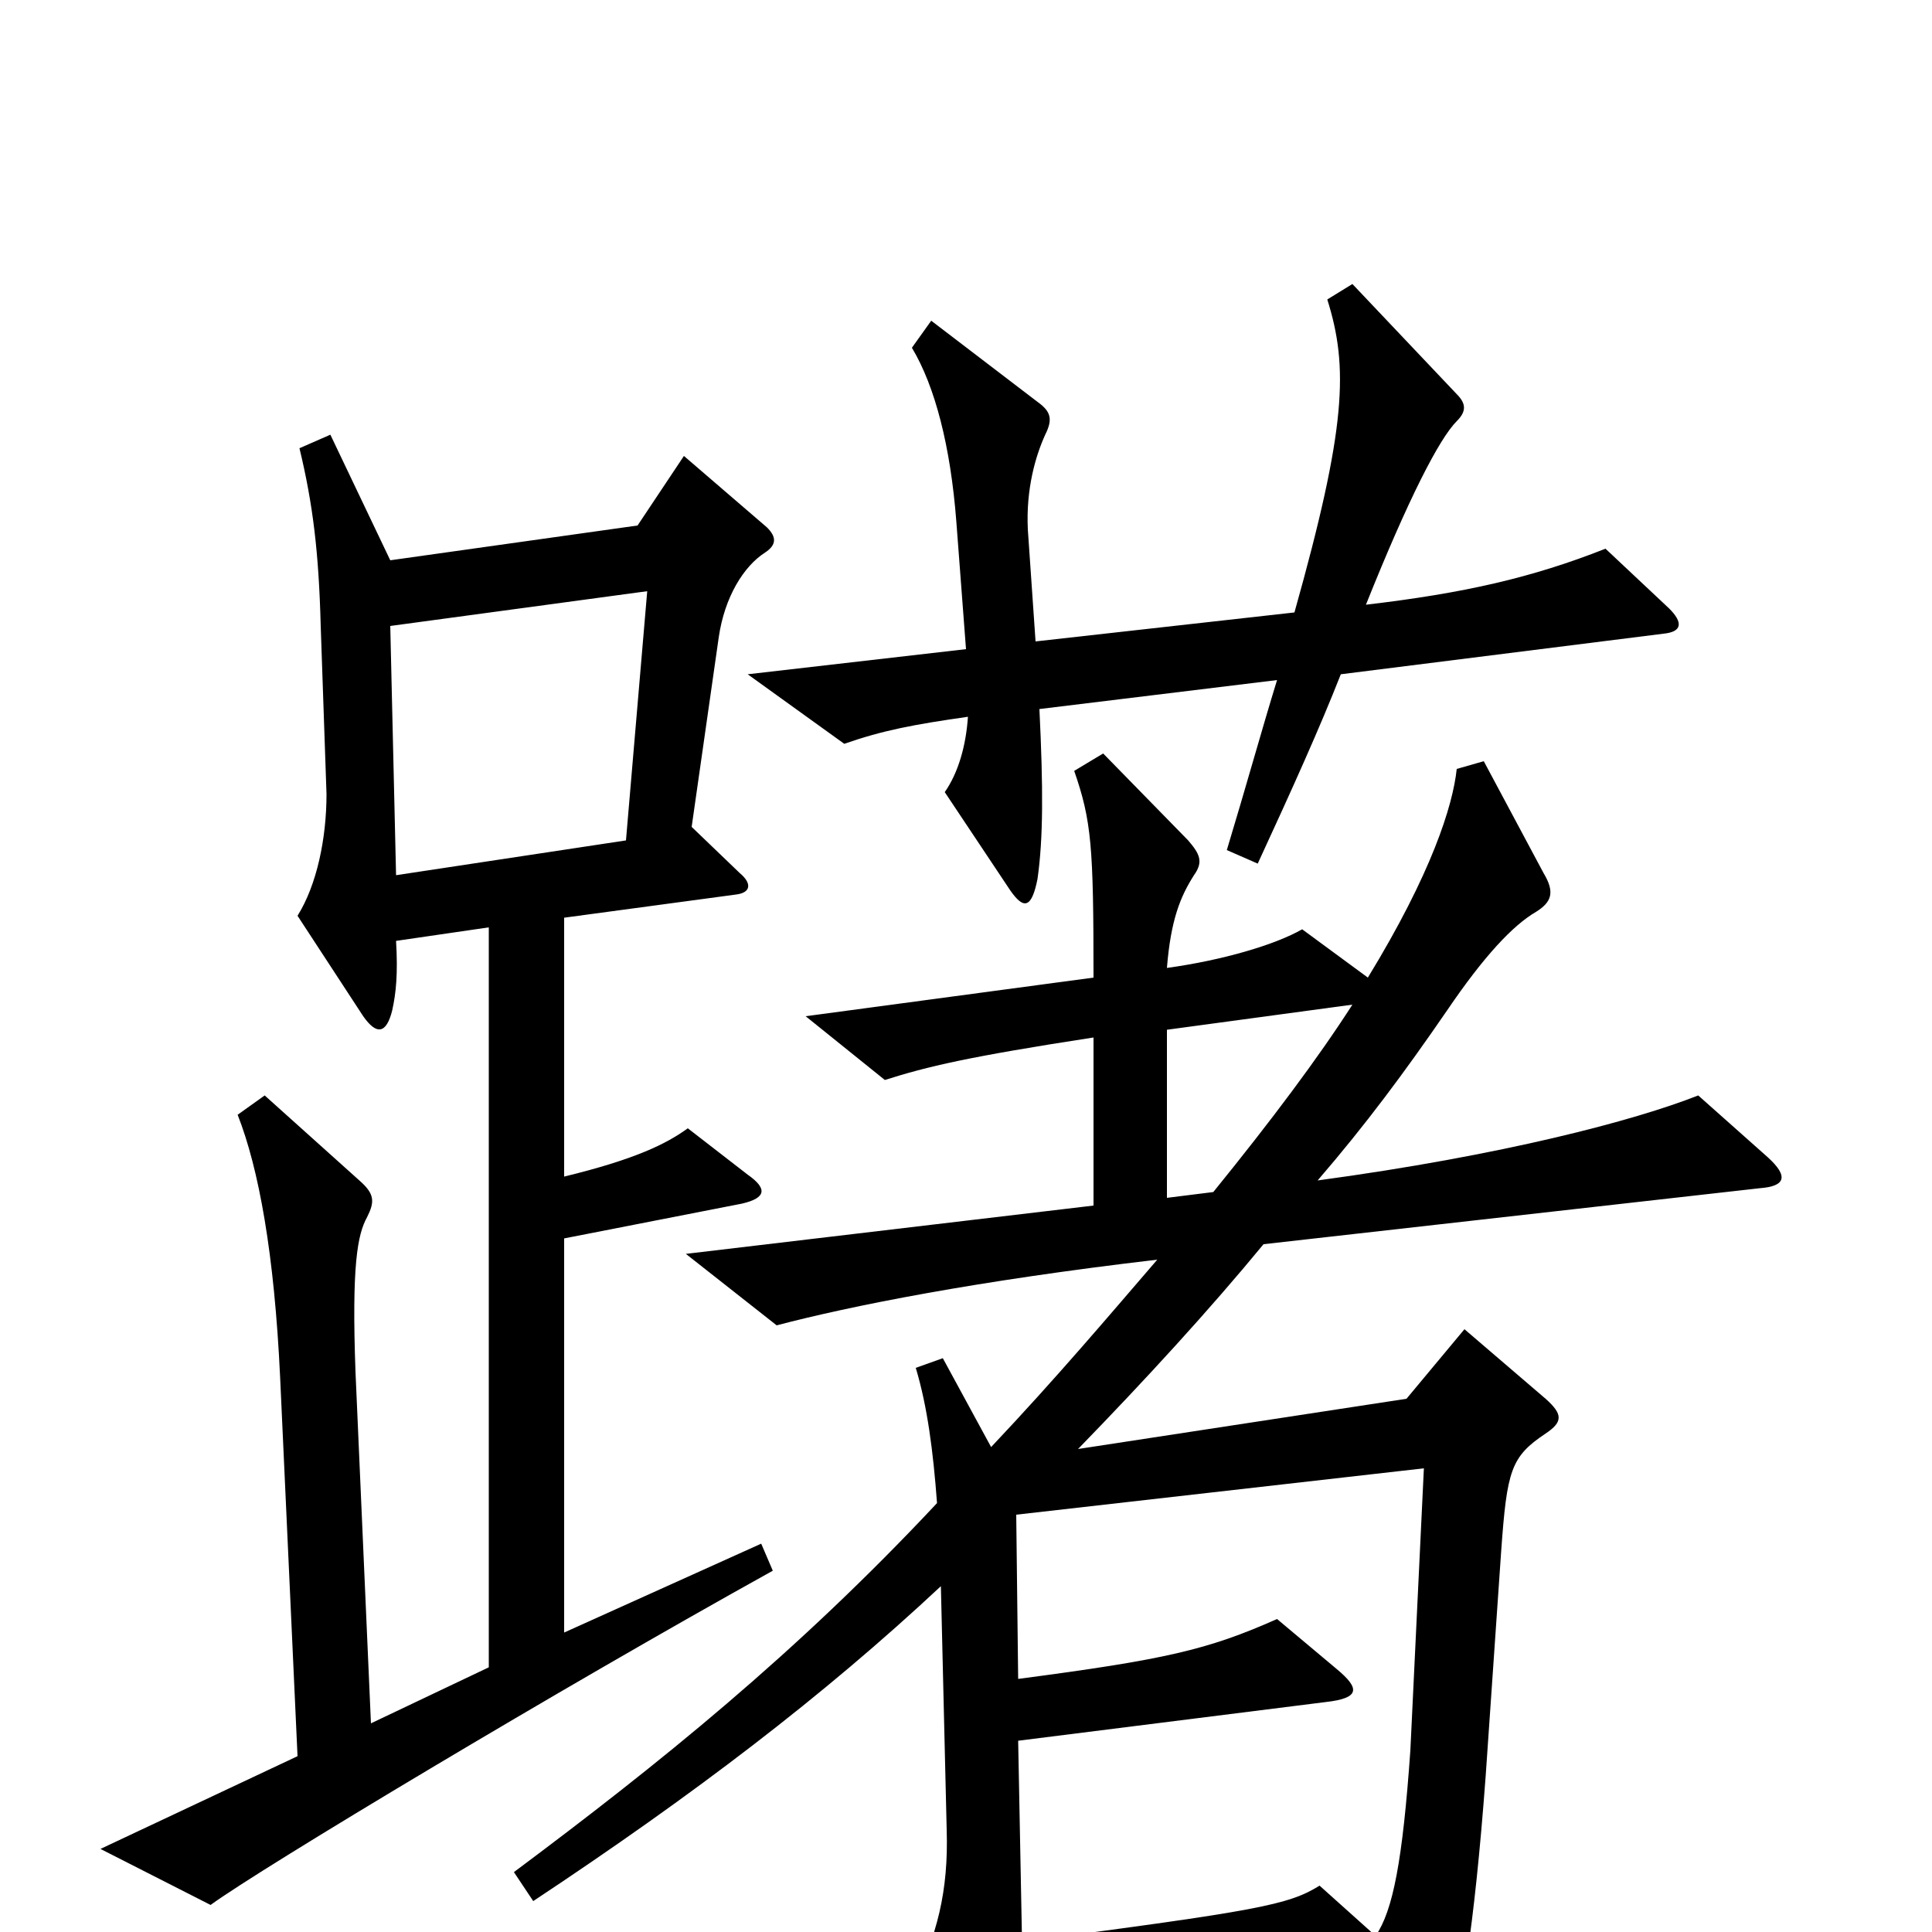 <svg xmlns="http://www.w3.org/2000/svg" viewBox="0 -1000 1000 1000">
	<path fill="#000000" d="M864 -685L831 -716C793 -701 758 -693 707 -687C729 -742 745 -773 754 -782C759 -787 759 -791 754 -796L700 -853L687 -845C698 -810 697 -779 670 -683L536 -668L532 -726C531 -747 536 -764 541 -775C545 -783 544 -787 537 -792L482 -834L472 -820C484 -800 492 -769 495 -730L500 -664L387 -651L437 -615C457 -622 473 -625 501 -629C500 -614 496 -600 489 -590L523 -539C530 -529 534 -530 537 -545C540 -566 540 -592 538 -633L661 -648C653 -622 645 -593 635 -560L651 -553C669 -592 683 -623 694 -651L861 -672C871 -673 871 -678 864 -685ZM400 -187L394 -201L292 -155V-359L384 -377C397 -380 397 -385 387 -392L356 -416C345 -408 329 -400 292 -391V-525L381 -537C389 -538 389 -543 383 -548L358 -572L372 -670C375 -691 385 -707 396 -714C402 -718 402 -722 397 -727L354 -764L330 -728L202 -710L171 -775L155 -768C162 -739 165 -714 166 -676L169 -589C169 -566 164 -542 154 -526L188 -474C195 -464 200 -465 203 -477C205 -486 206 -496 205 -513L253 -520V-137L192 -108L184 -290C182 -345 185 -361 190 -370C194 -378 194 -382 186 -389L137 -433L123 -423C134 -395 142 -351 145 -287L154 -91L52 -43L109 -14C135 -33 290 -126 400 -187ZM915 -401L879 -433C846 -420 778 -402 682 -389C707 -418 727 -445 749 -477C768 -505 783 -521 795 -528C803 -533 805 -538 799 -548L768 -606L754 -602C752 -583 741 -548 708 -494L674 -519C660 -511 633 -503 604 -499C606 -524 611 -536 618 -547C623 -554 621 -558 615 -565L571 -610L556 -601C565 -575 566 -562 566 -494L417 -474L458 -441C480 -448 501 -453 566 -463V-376L355 -351L402 -314C440 -324 505 -337 599 -348C574 -319 547 -287 513 -251L488 -297L474 -292C480 -272 483 -249 485 -222C412 -144 341 -87 266 -31L276 -16C359 -71 426 -122 487 -179L490 -53C491 -21 485 2 472 28L512 84C519 94 525 93 526 82C528 66 529 59 529 35L706 21L733 69C740 82 744 82 748 69C756 39 763 0 769 -81L777 -197C780 -239 782 -246 800 -258C809 -264 809 -268 800 -276L758 -312L728 -276L558 -250C593 -286 626 -322 654 -356L911 -385C924 -386 926 -391 915 -401ZM335 -694L324 -565L205 -547L202 -676ZM700 -480C682 -452 658 -420 628 -383L604 -380V-467ZM737 -240L730 -94C726 -37 721 -11 712 2L683 -24C667 -14 651 -11 529 5L527 -99L686 -119C704 -121 704 -126 692 -136L661 -162C625 -146 603 -141 527 -131L526 -216Z"/>
</svg>